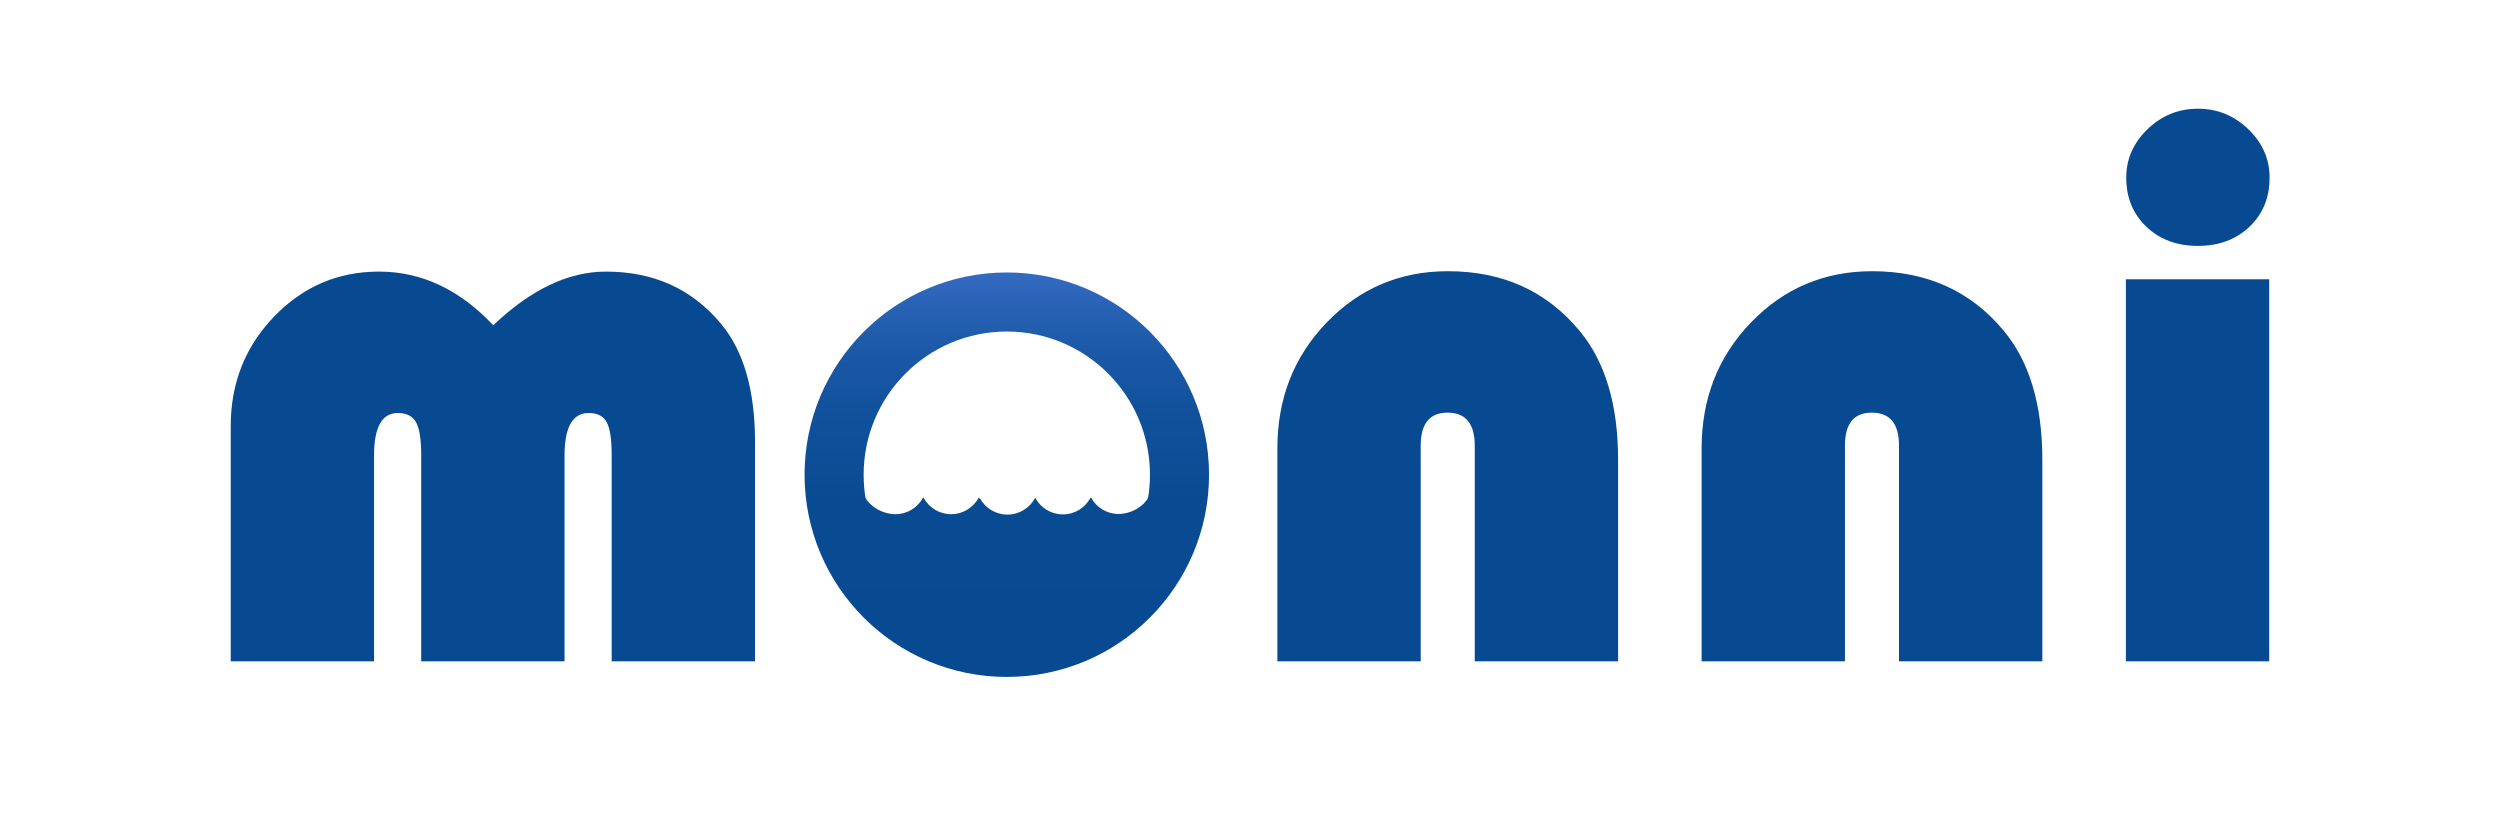 <?xml version="1.0" encoding="utf-8"?>
<!-- Generator: Adobe Illustrator 16.0.0, SVG Export Plug-In . SVG Version: 6.00 Build 0)  -->
<!DOCTYPE svg PUBLIC "-//W3C//DTD SVG 1.1//EN" "http://www.w3.org/Graphics/SVG/1.1/DTD/svg11.dtd">
<svg version="1.1" xmlns="http://www.w3.org/2000/svg" xmlns:xlink="http://www.w3.org/1999/xlink" x="0px" y="0px"
	 width="229.333px" height="75.333px" viewBox="0 0 229.333 75.333" enable-background="new 0 0 229.333 75.333"
	 xml:space="preserve">
<g id="Layer_1">
	<rect x="6" y="-18.666" fill="none" width="192" height="57.333"/>
	<g>
		<path fill="#074A91" d="M69.259,60.667H56.111V41.753c0-1.453-0.153-2.461-0.457-3.023c-0.305-0.562-0.856-0.844-1.652-0.844
			c-1.477,0-2.215,1.301-2.215,3.902v18.879H38.638V41.753c0-1.453-0.158-2.461-0.475-3.023s-0.874-0.844-1.67-0.844
			c-1.454,0-2.18,1.301-2.18,3.902v18.879H21.166V39.082c0-3.938,1.324-7.283,3.973-10.037c2.648-2.754,5.859-4.131,9.633-4.131
			c3.89,0,7.383,1.641,10.477,4.922c3.445-3.281,6.891-4.922,10.336-4.922c4.382,0,7.898,1.594,10.547,4.781
			c2.086,2.484,3.129,6.105,3.129,10.863V60.667z"/>
		<path fill="#074A91" d="M148.431,60.667h-13.148V40.875c0-2.016-0.832-3.023-2.496-3.023c-1.641,0-2.461,1.008-2.461,3.023v19.793
			h-13.148V41.121c0-4.57,1.512-8.42,4.535-11.549s6.727-4.693,11.109-4.693c5.015,0,9.035,1.816,12.059,5.449
			c2.367,2.836,3.551,6.785,3.551,11.848V60.667z"/>
		<path fill="#074A91" d="M187.349,60.667h-13.148V40.875c0-2.016-0.832-3.023-2.496-3.023c-1.641,0-2.461,1.008-2.461,3.023v19.793
			h-13.148V41.121c0-4.57,1.512-8.42,4.535-11.549s6.727-4.693,11.109-4.693c5.015,0,9.035,1.816,12.059,5.449
			c2.367,2.836,3.551,6.785,3.551,11.848V60.667z"/>
		<path fill="#074A91" d="M208.162,25.617v35.051h-13.148V25.617H208.162z M201.623,9.972c1.781,0,3.322,0.627,4.623,1.881
			c1.301,1.254,1.951,2.737,1.951,4.447c0,1.828-0.615,3.328-1.846,4.5c-1.23,1.172-2.807,1.758-4.729,1.758
			c-1.922,0-3.498-0.585-4.729-1.758c-1.23-1.172-1.846-2.672-1.846-4.5c0-1.71,0.65-3.193,1.951-4.447
			C198.3,10.6,199.841,9.972,201.623,9.972z"/>
	</g>
	
		<linearGradient id="SVGID_1_" gradientUnits="userSpaceOnUse" x1="198.356" y1="-136.762" x2="198.356" y2="-99.659" gradientTransform="matrix(1 0 0 -1 -106 -74.665)">
		<stop  offset="0" style="stop-color:#074A91"/>
		<stop  offset="0.434" style="stop-color:#094B93"/>
		<stop  offset="0.649" style="stop-color:#10519B"/>
		<stop  offset="0.815" style="stop-color:#1C59A8"/>
		<stop  offset="0.955" style="stop-color:#2D66BA"/>
		<stop  offset="0.994" style="stop-color:#336AC1"/>
	</linearGradient>
	<path fill="url(#SVGID_1_)" d="M92.357,24.994c-10.246,0-18.552,8.306-18.552,18.551c0,10.247,8.306,18.552,18.552,18.552
		c10.246,0,18.552-8.306,18.552-18.552C110.908,33.299,102.603,24.994,92.357,24.994z M92.357,30.412
		c7.253,0,13.133,5.88,13.133,13.133c0,0.795-0.071,1.573-0.206,2.33c-0.039-0.093,0.116-0.184,0.068-0.271
		c-0.479,0.917-1.638,1.543-2.744,1.543c-1.084,0-2.028-0.601-2.516-1.489c-0.006,0.012-0.013,0.023-0.019,0.036
		c-0.009-0.018-0.018-0.035-0.027-0.051c-0.479,0.917-1.439,1.543-2.545,1.543c-1.084,0-2.028-0.601-2.516-1.489
		c-0.001,0.002-0.003,0.005-0.004,0.007c-0.008-0.013-0.015-0.027-0.023-0.042c-0.479,0.917-1.438,1.543-2.544,1.543
		c-1.085,0-2.028-0.601-2.517-1.489c-0.009,0.018-0.019,0.036-0.027,0.055c-0.024-0.049-0.049-0.099-0.076-0.147
		c-0.479,0.917-1.438,1.544-2.545,1.544c-1.084,0-2.028-0.603-2.516-1.489c-0.003,0.004-0.006,0.01-0.009,0.015
		c-0.012-0.023-0.024-0.047-0.037-0.071c-0.479,0.917-1.439,1.544-2.544,1.544c-1.085,0-2.25-0.603-2.738-1.49
		c-0.063,0.122,0.103,0.249,0.057,0.379c-0.157-0.812-0.239-1.651-0.239-2.51C79.224,36.292,85.104,30.412,92.357,30.412z"/>
</g>
<g id="Layer_2">
</g>
</svg>
